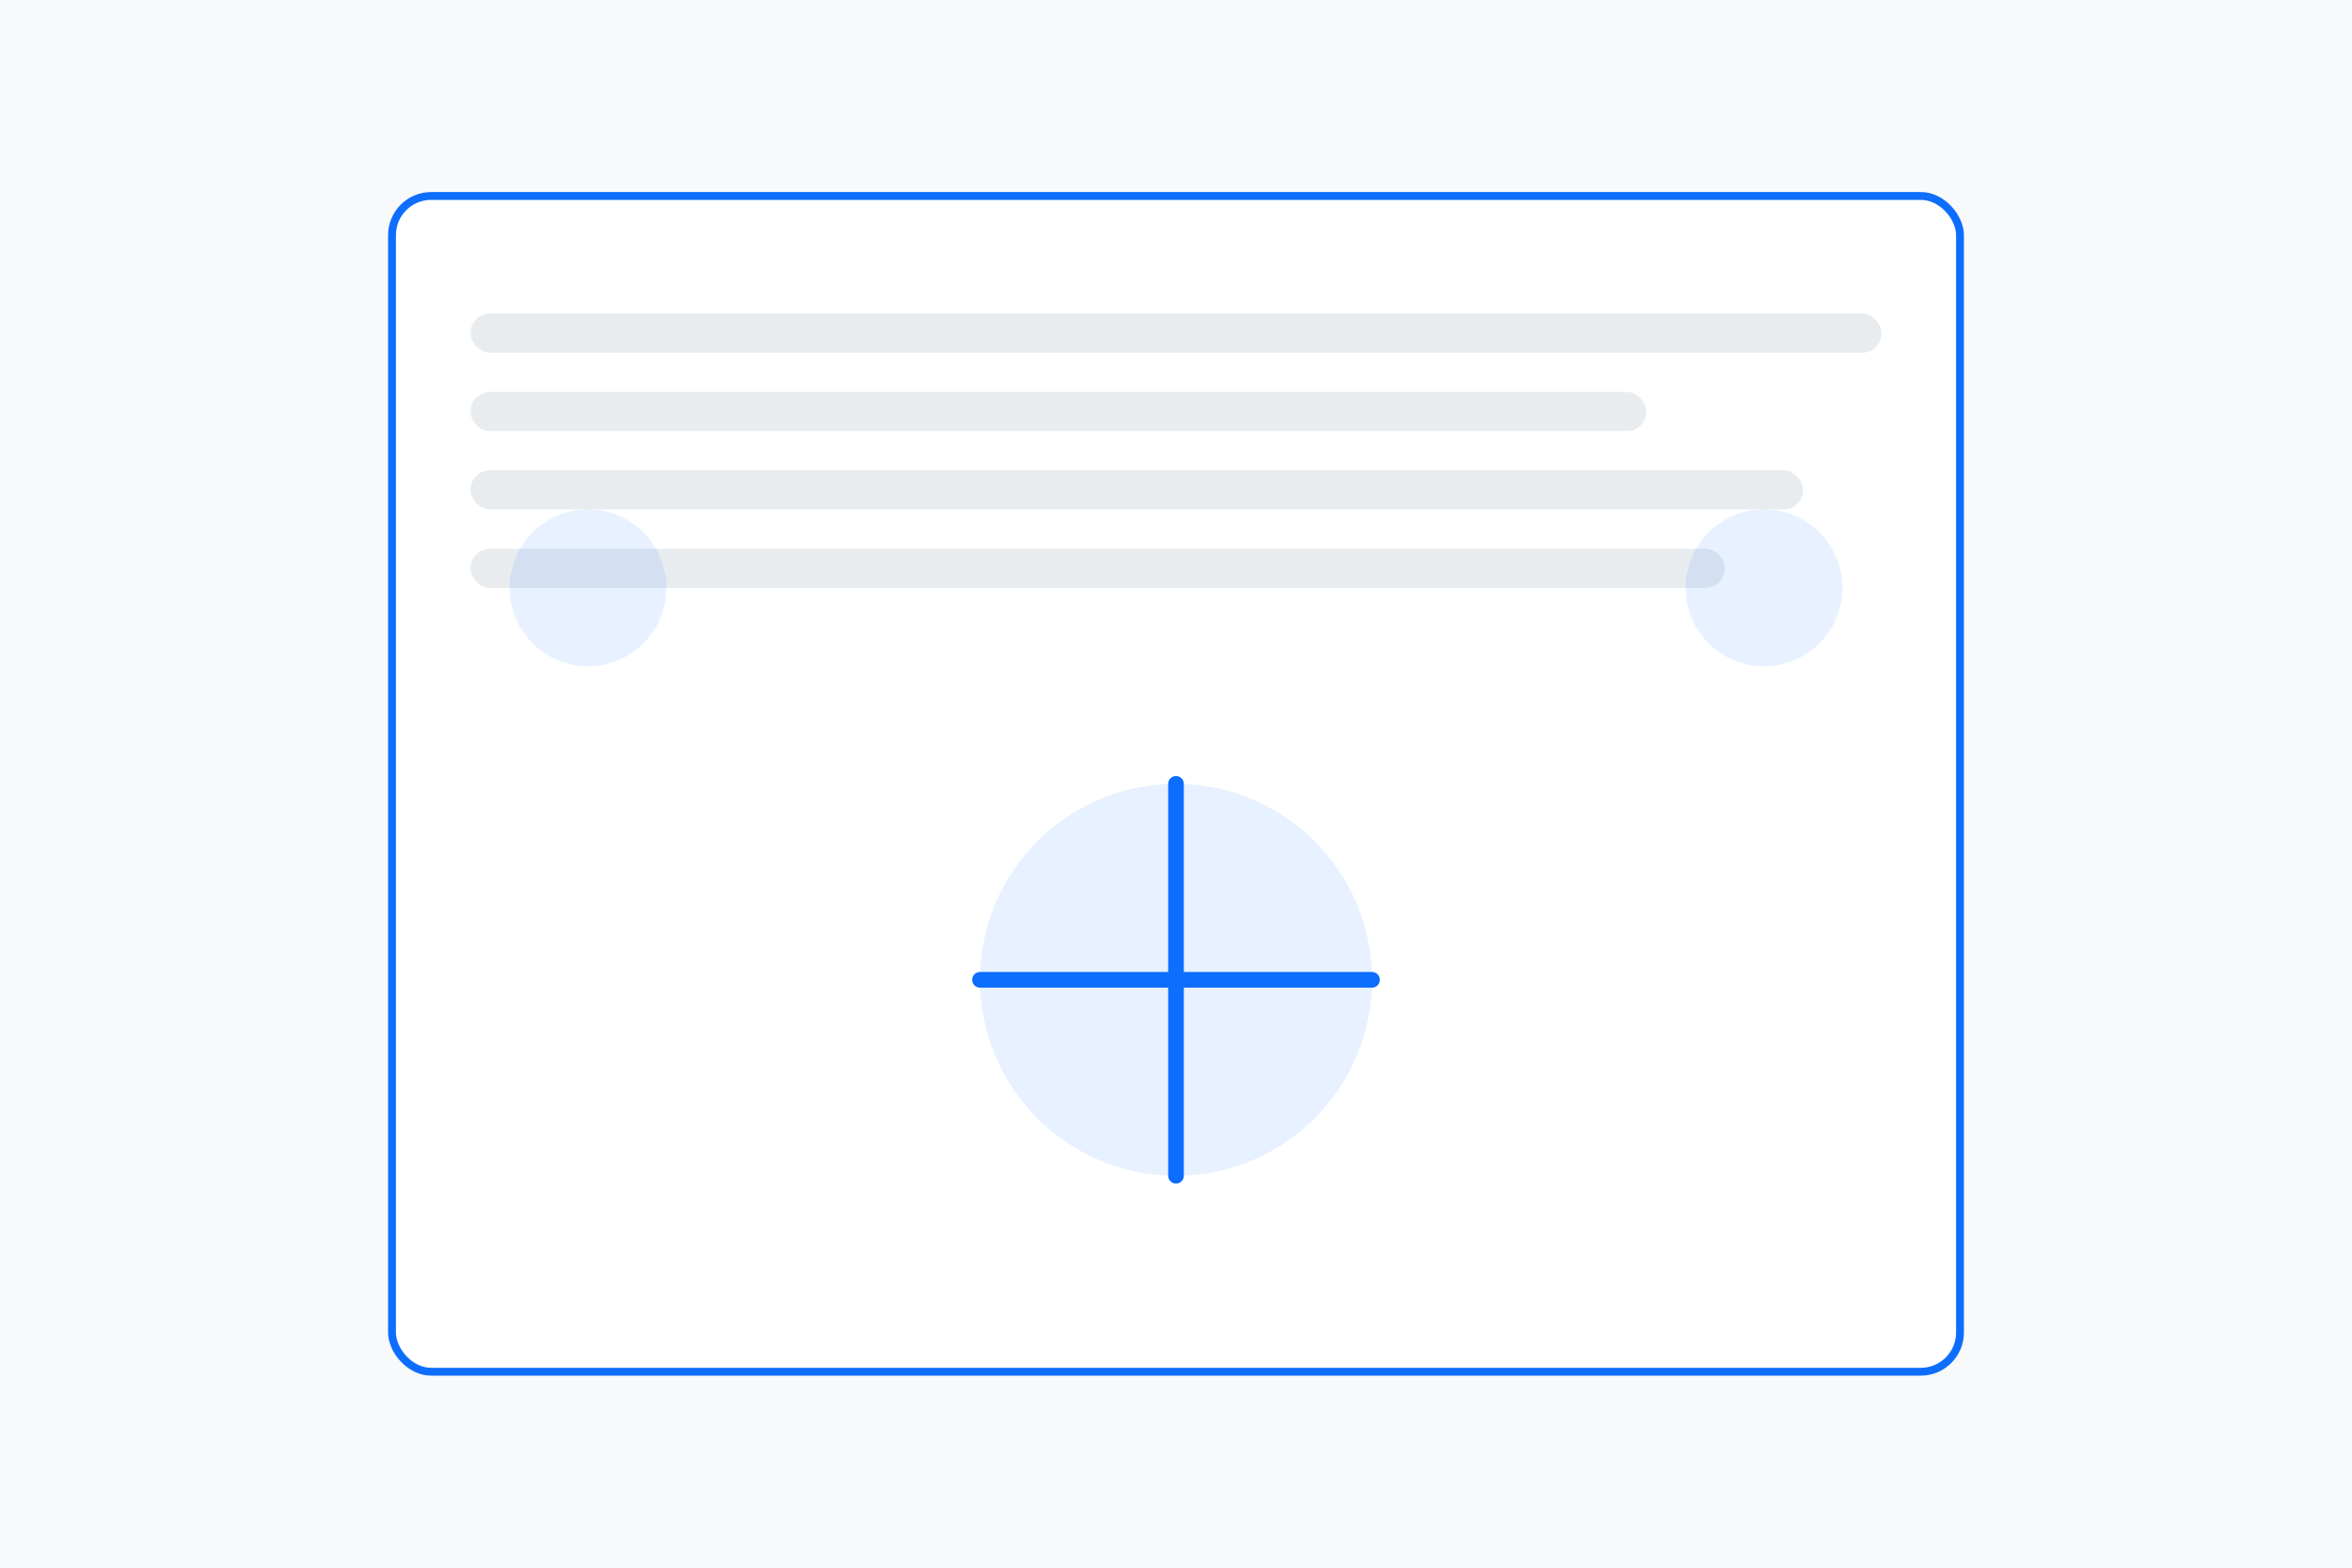 <?xml version="1.0" encoding="UTF-8"?>
<svg width="600" height="400" viewBox="0 0 600 400" fill="none" xmlns="http://www.w3.org/2000/svg">
    <!-- Background -->
    <rect width="600" height="400" fill="#F8F9FA"/>
    
    <!-- Document -->
    <rect x="100" y="50" width="400" height="300" rx="10" fill="white" stroke="#0D6EFD" stroke-width="2"/>
    
    <!-- Text Lines -->
    <rect x="120" y="80" width="360" height="10" rx="5" fill="#E9ECEF"/>
    <rect x="120" y="100" width="300" height="10" rx="5" fill="#E9ECEF"/>
    <rect x="120" y="120" width="340" height="10" rx="5" fill="#E9ECEF"/>
    <rect x="120" y="140" width="320" height="10" rx="5" fill="#E9ECEF"/>
    
    <!-- AI Analysis Icon -->
    <circle cx="300" cy="250" r="50" fill="#0D6EFD" opacity="0.1"/>
    <path d="M300 200 L300 300 M250 250 L350 250" stroke="#0D6EFD" stroke-width="4" stroke-linecap="round"/>
    
    <!-- Decorative Elements -->
    <circle cx="150" cy="150" r="20" fill="#0D6EFD" opacity="0.1"/>
    <circle cx="450" cy="150" r="20" fill="#0D6EFD" opacity="0.1"/>
</svg> 